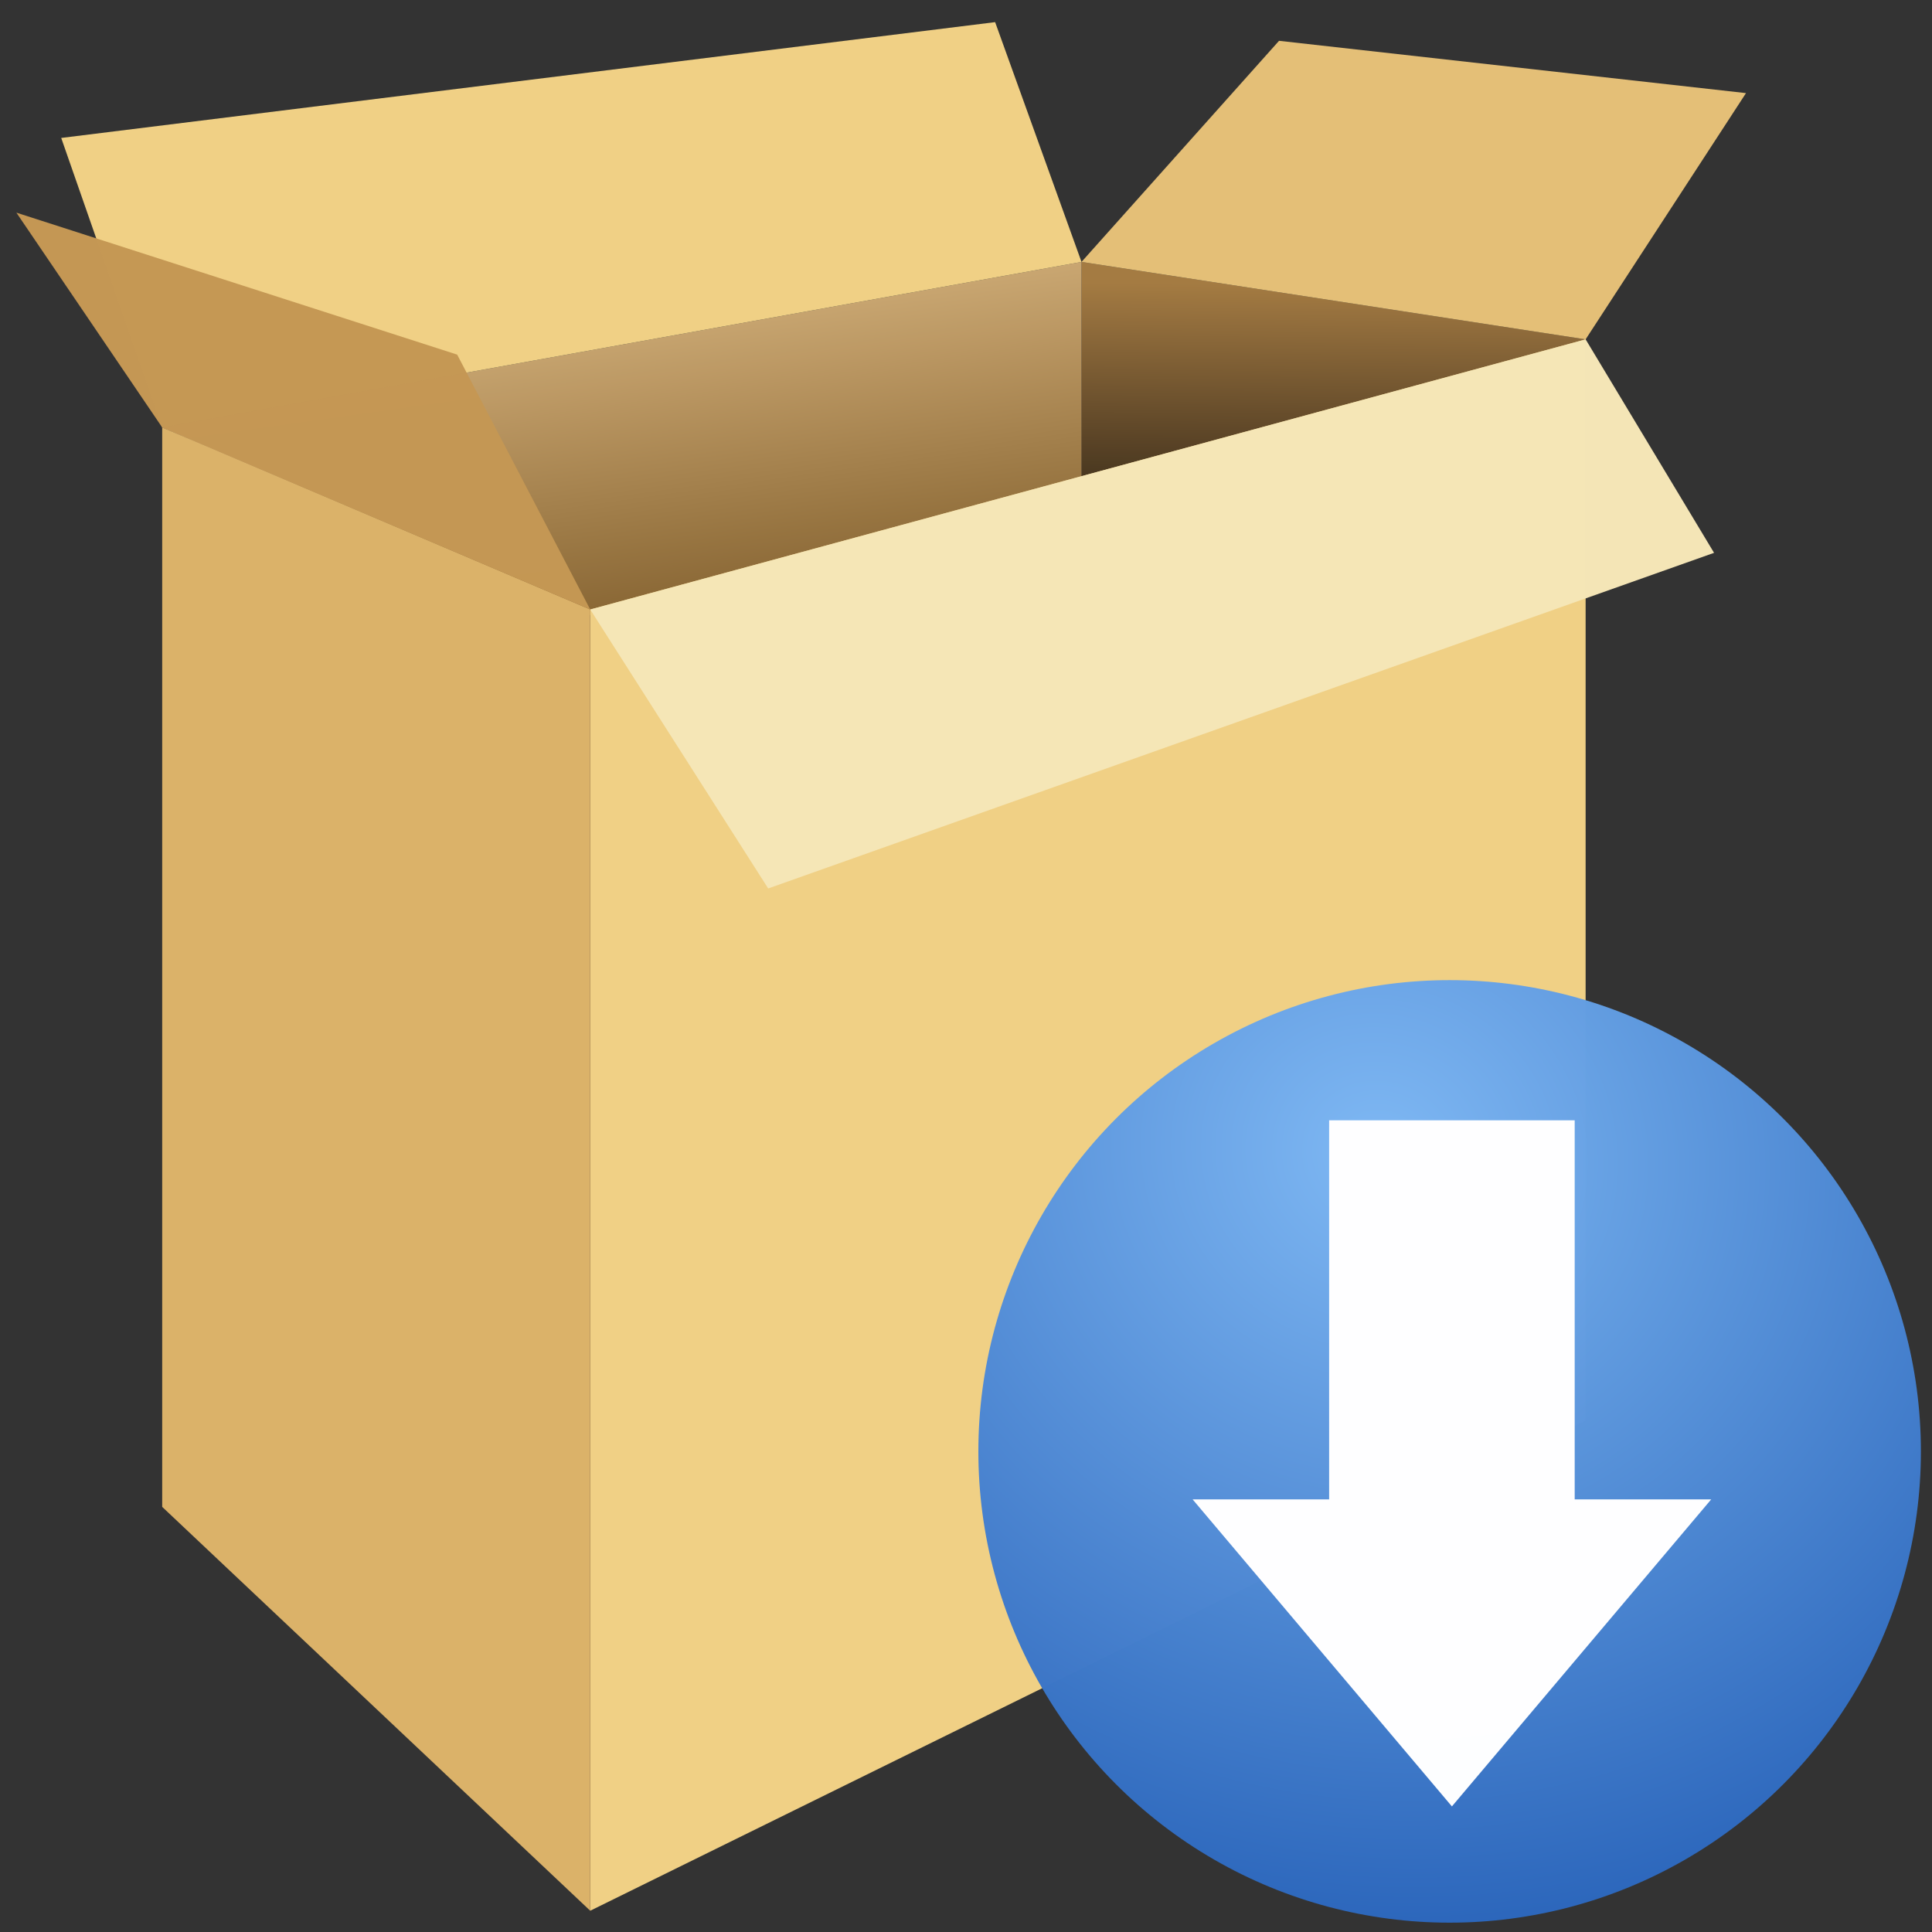 <?xml version="1.0" encoding="UTF-8" standalone="no"?>
<!-- Created with Inkscape (http://www.inkscape.org/) -->

<svg
   xmlns:dc="http://purl.org/dc/elements/1.1/"
   xmlns:cc="http://creativecommons.org/ns#"
   xmlns:rdf="http://www.w3.org/1999/02/22-rdf-syntax-ns#"
   xmlns:svg="http://www.w3.org/2000/svg"
   xmlns="http://www.w3.org/2000/svg"
   xmlns:xlink="http://www.w3.org/1999/xlink"
   xmlns:sodipodi="http://sodipodi.sourceforge.net/DTD/sodipodi-0.dtd"
   xmlns:inkscape="http://www.inkscape.org/namespaces/inkscape"
   width="256"
   height="256"
   viewBox="0 0 67.733 67.733"
   version="1.1"
   id="svg1518"
   inkscape:version="0.92.4 (5da689c313, 2019-01-14)"
   sodipodi:docname="setup_icon.svg"
   inkscape:export-filename="D:\Atelier\Dev\cpp\OpenModMan\art\inst_icon24.png"
   inkscape:export-xdpi="9.000001"
   inkscape:export-ydpi="9.000001">
  <rect x="0" y="0" width="67.733" height="67.733" fill="#333333" stroke="none"/>
  <defs
     id="defs1512">
    <linearGradient
       inkscape:collect="always"
       id="linearGradient2293">
      <stop
         style="stop-color:#ff3333;stop-opacity:1"
         offset="0"
         id="stop2289" />
      <stop
         style="stop-color:#9a0000;stop-opacity:1"
         offset="1"
         id="stop2291" />
    </linearGradient>
    <linearGradient
       inkscape:collect="always"
       id="linearGradient2267">
      <stop
         style="stop-color:#7db8f4;stop-opacity:1"
         offset="0"
         id="stop2263" />
      <stop
         style="stop-color:#1f5ab4;stop-opacity:1"
         offset="1"
         id="stop2265" />
    </linearGradient>
    <linearGradient
       inkscape:collect="always"
       id="linearGradient2257">
      <stop
         style="stop-color:#2c2114;stop-opacity:1"
         offset="0"
         id="stop2253" />
      <stop
         style="stop-color:#a57c43;stop-opacity:1"
         offset="1"
         id="stop2255" />
    </linearGradient>
    <linearGradient
       inkscape:collect="always"
       id="linearGradient2249">
      <stop
         style="stop-color:#785623;stop-opacity:1"
         offset="0"
         id="stop2245" />
      <stop
         style="stop-color:#cfab76;stop-opacity:1"
         offset="1"
         id="stop2247" />
    </linearGradient>
    <inkscape:perspective
       id="perspective882"
       inkscape:persp3d-origin="11.02165 : 65.960196 : 1"
       inkscape:vp_z="289.2194 : 151.08475 : 1"
       inkscape:vp_y="0 : 651.0179 : 0"
       inkscape:vp_x="-156.54209 : 151.08475 : 1"
       sodipodi:type="inkscape:persp3d" />
    <inkscape:perspective
       id="perspective831"
       inkscape:persp3d-origin="67.73333 : 45.15555 : 1"
       inkscape:vp_z="495.06071 : 175.91164 : 1"
       inkscape:vp_y="0 : 1000 : 0"
       inkscape:vp_x="-189.65398 : 175.91164 : 1"
       sodipodi:type="inkscape:persp3d" />
    <linearGradient
       inkscape:collect="always"
       xlink:href="#linearGradient2249"
       id="linearGradient2251"
       x1="53.555"
       y1="209.861"
       x2="50.375"
       y2="187.266"
       gradientUnits="userSpaceOnUse" />
    <linearGradient
       inkscape:collect="always"
       xlink:href="#linearGradient2257"
       id="linearGradient2259"
       x1="79.335"
       y1="203.128"
       x2="79.469"
       y2="187.534"
       gradientUnits="userSpaceOnUse" />
    <radialGradient
       inkscape:collect="always"
       xlink:href="#linearGradient2267"
       id="radialGradient2269"
       cx="46.358"
       cy="269.447"
       fx="46.358"
       fy="269.447"
       r="16.522"
       gradientUnits="userSpaceOnUse"
       gradientTransform="matrix(1.892,0.671,-0.627,1.766,128.866,-238.015)" />
    <radialGradient
       inkscape:collect="always"
       xlink:href="#linearGradient2293"
       id="radialGradient2295"
       cx="46.051"
       cy="270.905"
       fx="46.051"
       fy="270.905"
       r="16.522"
       gradientUnits="userSpaceOnUse"
       gradientTransform="matrix(2.251,-0.645,0.52,1.815,-196.55,-188.755)" />
  </defs>
  <sodipodi:namedview
     id="base"
     pagecolor="#ffffff"
     bordercolor="#666666"
     borderopacity="1.0"
     inkscape:pageopacity="0.0"
     inkscape:pageshadow="2"
     inkscape:zoom="1.0021484"
     inkscape:cx="90.948386"
     inkscape:cy="75.491451"
     inkscape:document-units="px"
     inkscape:current-layer="g2280"
     showgrid="false"
     units="px"
     inkscape:showpageshadow="false"
     inkscape:snap-intersection-paths="true"
     inkscape:window-width="1347"
     inkscape:window-height="880"
     inkscape:window-x="440"
     inkscape:window-y="73"
     inkscape:window-maximized="0"
     inkscape:snap-global="true"
     showguides="true"
     inkscape:guide-bbox="true"
     inkscape:snap-bbox="true"
     inkscape:snap-bbox-midpoints="true" />
  <g
     inkscape:label="Calque 1"
     inkscape:groupmode="layer"
     id="layer1"
     transform="translate(0,-229.267)">
    <g
       inkscape:label="boite"
       transform="matrix(0.582,0,0,0.582,-0.293,130.098)"
       style="display:inline;opacity:0.99;fill:#e1b84f;fill-opacity:1;stroke:none;stroke-width:7.559;stroke-linecap:round;stroke-linejoin:miter;stroke-miterlimit:4;stroke-dasharray:none;stroke-dashoffset:19.75;stroke-opacity:1;paint-order:normal"
       id="g861">
      <path
         inkscape:label="Interieur Droite"
         inkscape:connector-curvature="0"
         id="path884"
         style="fill:url(#linearGradient2259);fill-opacity:1;stroke:none;stroke-width:1.302"
         d="m 65.651,206.718 27.338,-0.388 3.029,-15.494 -30.367,-4.665 z"
         sodipodi:nodetypes="ccccc" />
      <path
         sodipodi:nodetypes="ccccc"
         d="m 10.274,196.142 25.783,11.313 29.594,-0.737 -2.15e-4,-20.547 z"
         style="fill:url(#linearGradient2251);fill-opacity:1;stroke:none;stroke-width:1.302"
         id="path2235"
         inkscape:connector-curvature="0"
         inkscape:label="Interieur Gauche" />
      <path
         inkscape:label="Face Droite"
         sodipodi:nodetypes="ccccc"
         inkscape:connector-curvature="0"
         id="path886"
         style="fill:#f2d286;fill-opacity:1;stroke:none;stroke-width:1.302"
         d="m 36.057,207.108 v 78.384 l 59.961,-29.519 v -65.136 z" />
      <path
         inkscape:label="Face Gauche"
         sodipodi:nodetypes="ccccc"
         inkscape:connector-curvature="0"
         id="path888"
         style="fill:#ddb36a;fill-opacity:1;stroke:none;stroke-width:1.302"
         d="m 10.274,196.142 25.783,10.966 v 78.384 L 10.274,261.165 Z" />
      <path
         style="fill:#f7e7b7;fill-opacity:0.992;stroke:none;stroke-width:0.451px;stroke-linecap:butt;stroke-linejoin:miter;stroke-opacity:1"
         d="m 36.057,207.108 10.721,16.805 56.977,-20.218 -7.736,-12.859 z"
         id="path2237"
         inkscape:connector-curvature="0"
         sodipodi:nodetypes="ccccc"
         inkscape:label="volet avant" />
      <path
         style="fill:#e8c279;fill-opacity:0.984;stroke:none;stroke-width:0.451px;stroke-linecap:butt;stroke-linejoin:miter;stroke-opacity:1"
         d="m 65.651,186.171 11.899,-13.319 28.129,3.15 -9.661,14.834 z"
         id="path2239"
         inkscape:connector-curvature="0"
         sodipodi:nodetypes="ccccc"
         inkscape:label="volet droit" />
      <path
         style="fill:#f2d286;fill-opacity:0.992;stroke:none;stroke-width:0.451px;stroke-linecap:butt;stroke-linejoin:miter;stroke-opacity:1"
         d="M 65.651,186.171 60.448,171.727 4.191,178.703 10.274,196.142 Z"
         id="path2241"
         inkscape:connector-curvature="0"
         sodipodi:nodetypes="ccccc"
         inkscape:label="volet arriere" />
      <path
         style="fill:#c69855;fill-opacity:0.992;stroke:none;stroke-width:0.451px;stroke-linecap:butt;stroke-linejoin:miter;stroke-opacity:1"
         d="M 36.057,207.108 28.044,191.755 1.49,183.203 10.274,196.142 Z"
         id="path2243"
         inkscape:connector-curvature="0"
         sodipodi:nodetypes="ccccc"
         inkscape:label="volet gauche" />
    </g>
    <g
       id="g2280"
       transform="translate(0.727,0.793)"
       inkscape:label="uninstall"
       style="display:none">
      <circle
         r="16.522"
         cy="279.358"
         cx="50.095"
         id="path2261"
         style="opacity:0.99;fill:url(#radialGradient2295);fill-opacity:1;stroke:none;stroke-width:2;stroke-linecap:butt;stroke-linejoin:round;stroke-miterlimit:4;stroke-dasharray:none;stroke-dashoffset:19.75;stroke-opacity:1;paint-order:normal"
         inkscape:label="disque" />
      <path
         style="opacity:0.99;fill:#ffffff;fill-opacity:1;stroke:none;stroke-width:7.731;stroke-linecap:butt;stroke-linejoin:round;stroke-miterlimit:4;stroke-dasharray:none;stroke-dashoffset:19.75;stroke-opacity:1;paint-order:normal"
         d="m 167.916,152.277 -15.875,15.875 24.166,24.168 -24.166,24.166 15.875,15.875 24.166,-24.166 24.168,24.166 15.875,-15.875 -24.168,-24.166 24.168,-24.168 -15.875,-15.875 -24.168,24.168 z"
         transform="matrix(0.265,0,0,0.265,-0.727,228.474)"
         id="rect2304"
         inkscape:connector-curvature="0"
         inkscape:label="croix" />
    </g>
    <g
       inkscape:label="install"
       transform="translate(0.727,0.793)"
       id="g2287"
       style="display:inline">
      <circle
         inkscape:label="disque"
         style="opacity:0.99;fill:url(#radialGradient2269);fill-opacity:1;stroke:none;stroke-width:2;stroke-linecap:butt;stroke-linejoin:round;stroke-miterlimit:4;stroke-dasharray:none;stroke-dashoffset:19.75;stroke-opacity:1;paint-order:normal"
         id="circle2283"
         cx="50.095"
         cy="279.358"
         r="16.522" />
      <path
         inkscape:label="fleche"
         inkscape:connector-curvature="0"
         id="path2285"
         transform="matrix(0.265,0,0,0.265,-0.727,228.474)"
         d="m 175.84,148.215 v 50.15 h -18.059 l 34.301,40.615 34.301,-40.615 h -18.057 v -50.15 z"
         style="opacity:0.99;fill:#ffffff;fill-opacity:1;stroke:none;stroke-width:6.794;stroke-linecap:butt;stroke-linejoin:round;stroke-miterlimit:4;stroke-dasharray:none;stroke-dashoffset:19.75;stroke-opacity:1;paint-order:normal" />
    </g>
  </g>
</svg>
